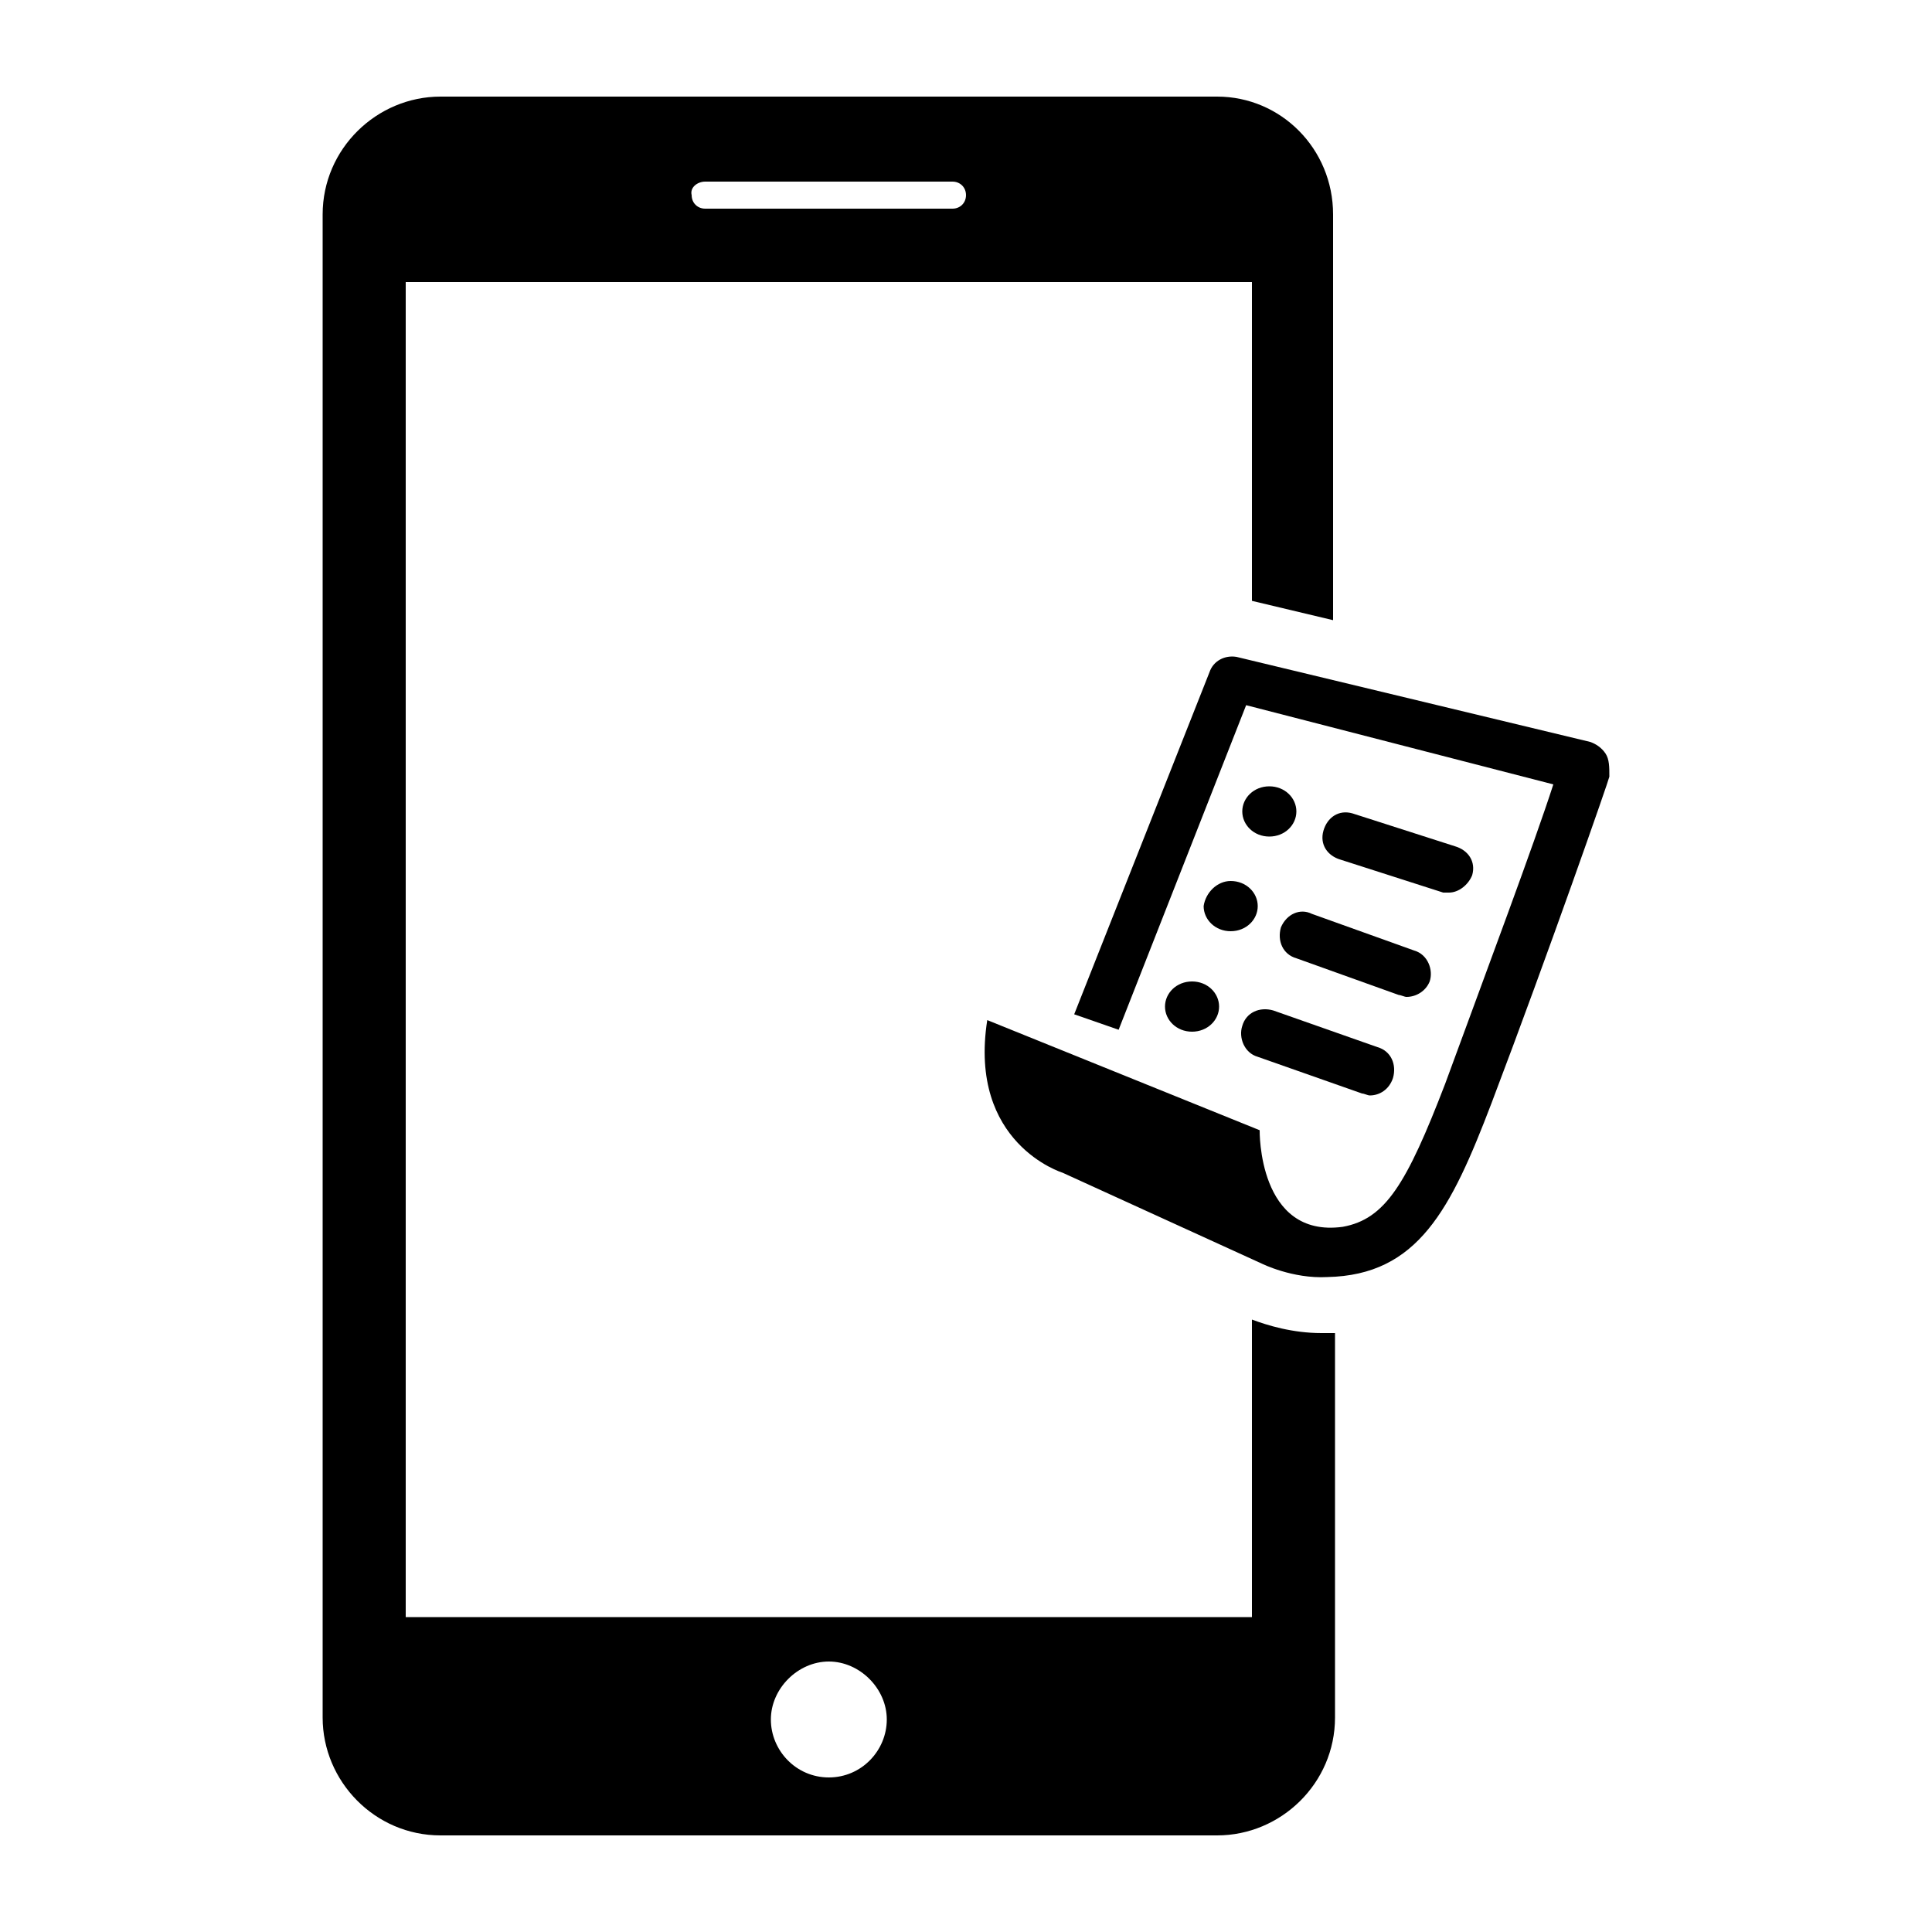 <svg xmlns="http://www.w3.org/2000/svg" xmlns:xlink="http://www.w3.org/1999/xlink" version="1.1" x="0px" y="0px" viewBox="0 0 100 100" enable-background="new 0 0 100 100" xml:space="preserve"><g><path fill="#000000" d="M83.1,39c-0.2-0.3-0.5-0.5-0.8-0.6L64,34c-0.6-0.1-1.2,0.2-1.4,0.8l-7,17.7l2.3,0.8l6.6-16.8l15.9,4.1   c-1,3.1-3.4,9.5-5.6,15.5c-2,5.2-3.1,7-5.3,7.4c0,0,0,0,0,0c-4.4,0.6-4.3-5-4.3-5l-14.1-5.7c-1,6.4,3.9,7.9,3.9,7.9l10.3,4.7   c0,0,1.6,0.8,3.4,0.7c4.7-0.1,6.4-3.5,8.5-9c3-7.9,6.1-16.8,6.1-16.9C83.3,39.7,83.3,39.3,83.1,39z"/><path fill="#000000" d="M74.7,46.2c0.1,0,0.2,0,0.3,0c0.5,0,1-0.4,1.2-0.9c0.2-0.7-0.2-1.3-0.9-1.5L70,42.1   c-0.7-0.2-1.3,0.2-1.5,0.9c-0.2,0.7,0.2,1.3,0.9,1.5L74.7,46.2z"/><path fill="#000000" d="M66.3,48c-0.2,0.7,0.1,1.4,0.8,1.6l5.3,1.9c0.1,0,0.3,0.1,0.4,0.1c0.5,0,1-0.3,1.2-0.8   c0.2-0.6-0.1-1.4-0.8-1.6l-5.3-1.9C67.3,47,66.6,47.3,66.3,48z"/><path fill="#000000" d="M65.9,52.3c-0.7-0.2-1.4,0.1-1.6,0.8c-0.2,0.6,0.1,1.4,0.8,1.6l5.4,1.9c0.1,0,0.3,0.1,0.4,0.1   c0.5,0,1-0.3,1.2-0.9c0.2-0.7-0.1-1.4-0.8-1.6L65.9,52.3z"/><path fill="#000000" d="M65.7,40.7c0.8,0,1.4,0.6,1.4,1.3c0,0.7-0.6,1.3-1.4,1.3c-0.8,0-1.4-0.6-1.4-1.3   C64.3,41.3,64.9,40.7,65.7,40.7z"/><path fill="#000000" d="M63.7,45.6c0.8,0,1.4,0.6,1.4,1.3c0,0.7-0.6,1.3-1.4,1.3c-0.8,0-1.4-0.6-1.4-1.3   C62.4,46.2,63,45.6,63.7,45.6z"/><path fill="#000000" d="M61.7,50.8c0.8,0,1.4,0.6,1.4,1.3c0,0.7-0.6,1.3-1.4,1.3c-0.8,0-1.4-0.6-1.4-1.3   C60.3,51.4,60.9,50.8,61.7,50.8z"/></g><g><path fill="#000000" d="M68.7,69c-0.1,0-0.2,0-0.3,0c-1.5,0-2.8-0.4-3.6-0.7v15.4H21V14.6h43.8v16.5l4.2,1V11.1C69,7.7,66.3,5,63,5   H22.8c-3.3,0-6.1,2.7-6.1,6.1v77.8c0,3.3,2.7,6.1,6.1,6.1H63c3.3,0,6.1-2.7,6.1-6.1V69C68.9,69,68.8,69,68.7,69z M36.5,9.4h12.8   c0.4,0,0.7,0.3,0.7,0.7c0,0.4-0.3,0.7-0.7,0.7H36.5c-0.4,0-0.7-0.3-0.7-0.7C35.7,9.7,36.1,9.4,36.5,9.4z M42.9,92c-1.7,0-3-1.4-3-3   s1.4-3,3-3s3,1.4,3,3C45.9,90.6,44.6,92,42.9,92z"/></g></svg>